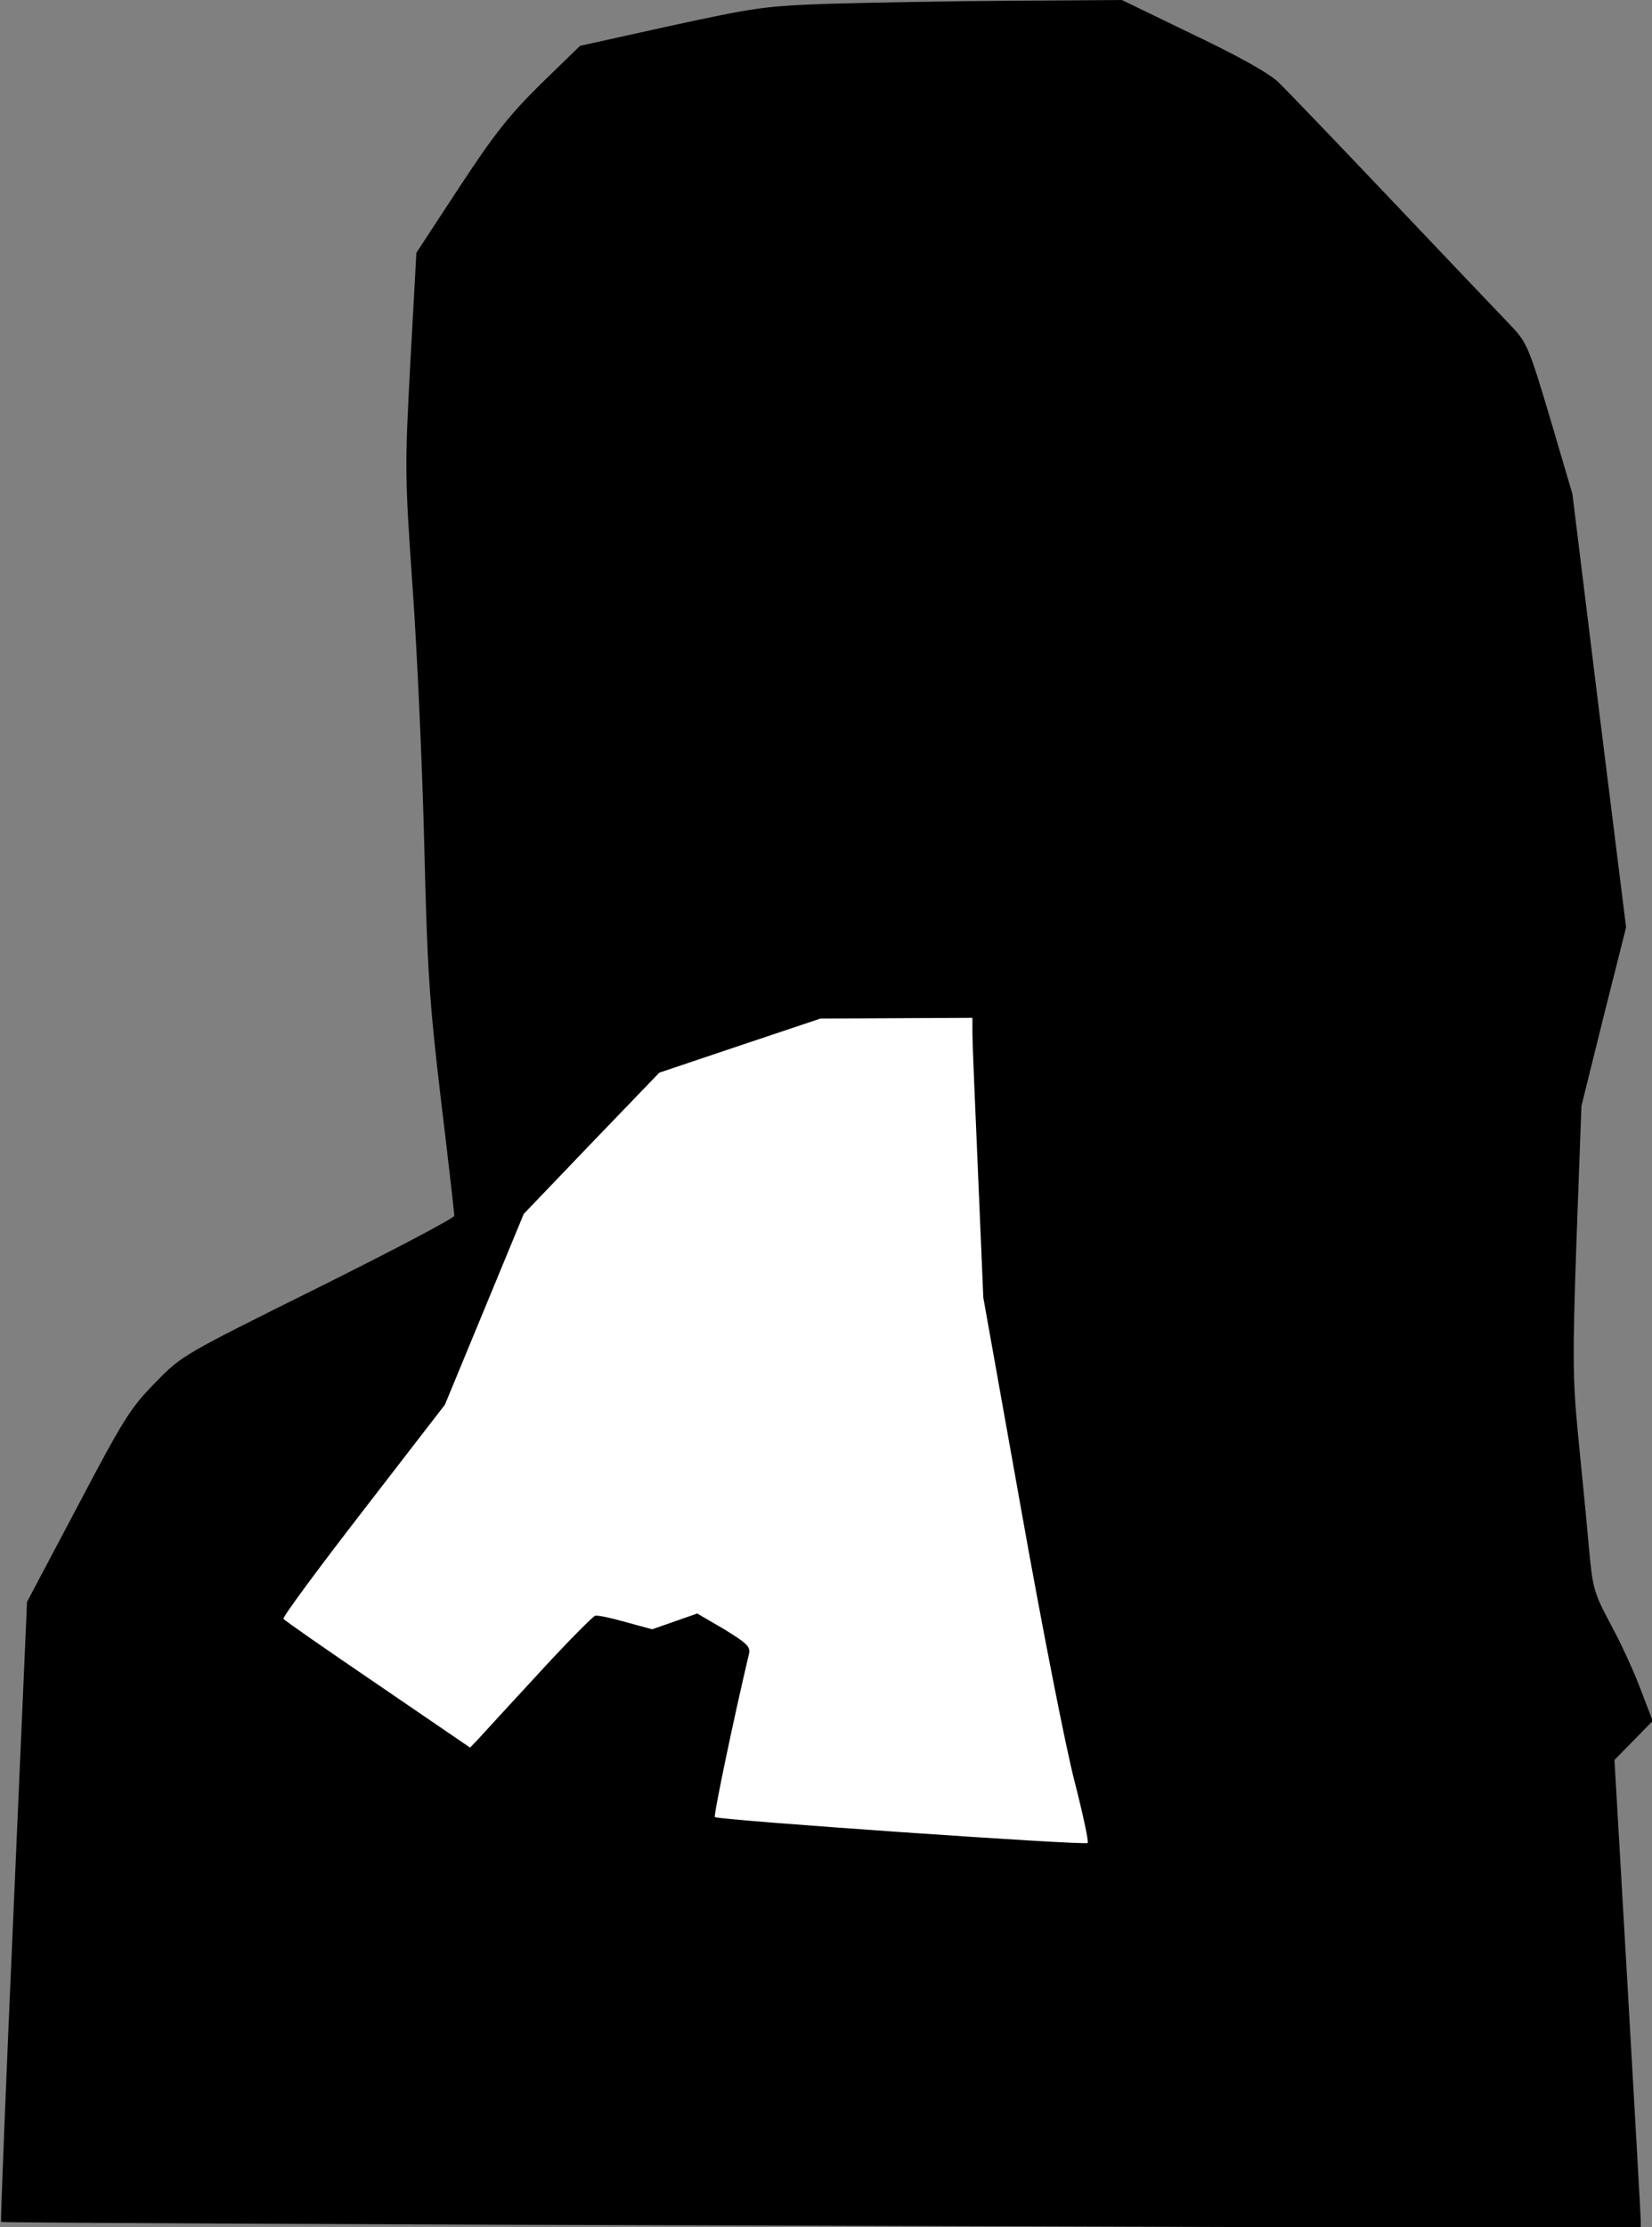 <?xml version="1.0" standalone="no"?>
<!DOCTYPE svg PUBLIC "-//W3C//DTD SVG 20010904//EN"
 "http://www.w3.org/TR/2001/REC-SVG-20010904/DTD/svg10.dtd">
<svg version="1.0" xmlns="http://www.w3.org/2000/svg"
 width="440pt" height="593pt" viewBox="0 0 440 593"
 preserveAspectRatio="xMidYMid meet">
<rect x="0" y="0" width="440" height="593" fill="#808080" stroke="none"/>
<g transform="translate(0,593) scale(0.1,-0.1)"
fill="#000000" stroke="none">
<path fill="#000000" stroke="none" d="M2210 5920 c-174 -6 -199 -10 -425 -59
l-240 -53 -104 -101 c-85 -84 -124 -133 -218 -276 l-114 -174 -16 -291 c-15
-281 -15 -301 6 -601 12 -170 26 -479 31 -685 8 -329 13 -412 44 -675 20 -165
36 -305 36 -312 0 -6 -163 -92 -362 -191 -362 -180 -363 -180 -435 -254 -65
-66 -84 -96 -206 -328 l-135 -255 -36 -824 c-20 -453 -35 -825 -33 -827 2 -2
985 -7 2185 -10 l2182 -7 0 21 c0 11 -16 292 -35 623 l-35 603 51 52 51 52
-32 83 c-17 46 -53 125 -80 174 -46 87 -48 94 -59 215 -6 69 -19 199 -28 290
-14 147 -15 205 -4 520 l13 355 59 238 60 238 -72 577 -71 577 -59 200 c-56
188 -62 202 -102 245 -24 25 -165 173 -314 330 -149 157 -288 302 -309 322
-26 24 -104 68 -228 127 l-188 91 -297 -2 c-163 -1 -379 -5 -481 -8z"/>
<path fill="#ffffff" stroke="none" d="M2590 3178 c0 -24 7 -191 15 -373 l14
-330 101 -565 c56 -315 119 -635 142 -723 22 -86 38 -160 35 -164 -7 -7 -985
61 -993 69 -4 4 52 271 91 435 4 19 -6 28 -66 65 l-72 42 -60 -21 -60 -21 -70
19 c-38 11 -75 19 -82 17 -6 -2 -74 -70 -150 -153 -76 -82 -148 -161 -160
-174 l-23 -24 -246 168 c-135 92 -248 170 -251 175 -3 4 93 134 213 289 l217
281 105 254 105 254 180 188 181 188 214 72 215 72 203 1 202 1 0 -42z"/>
</g>
</svg>
